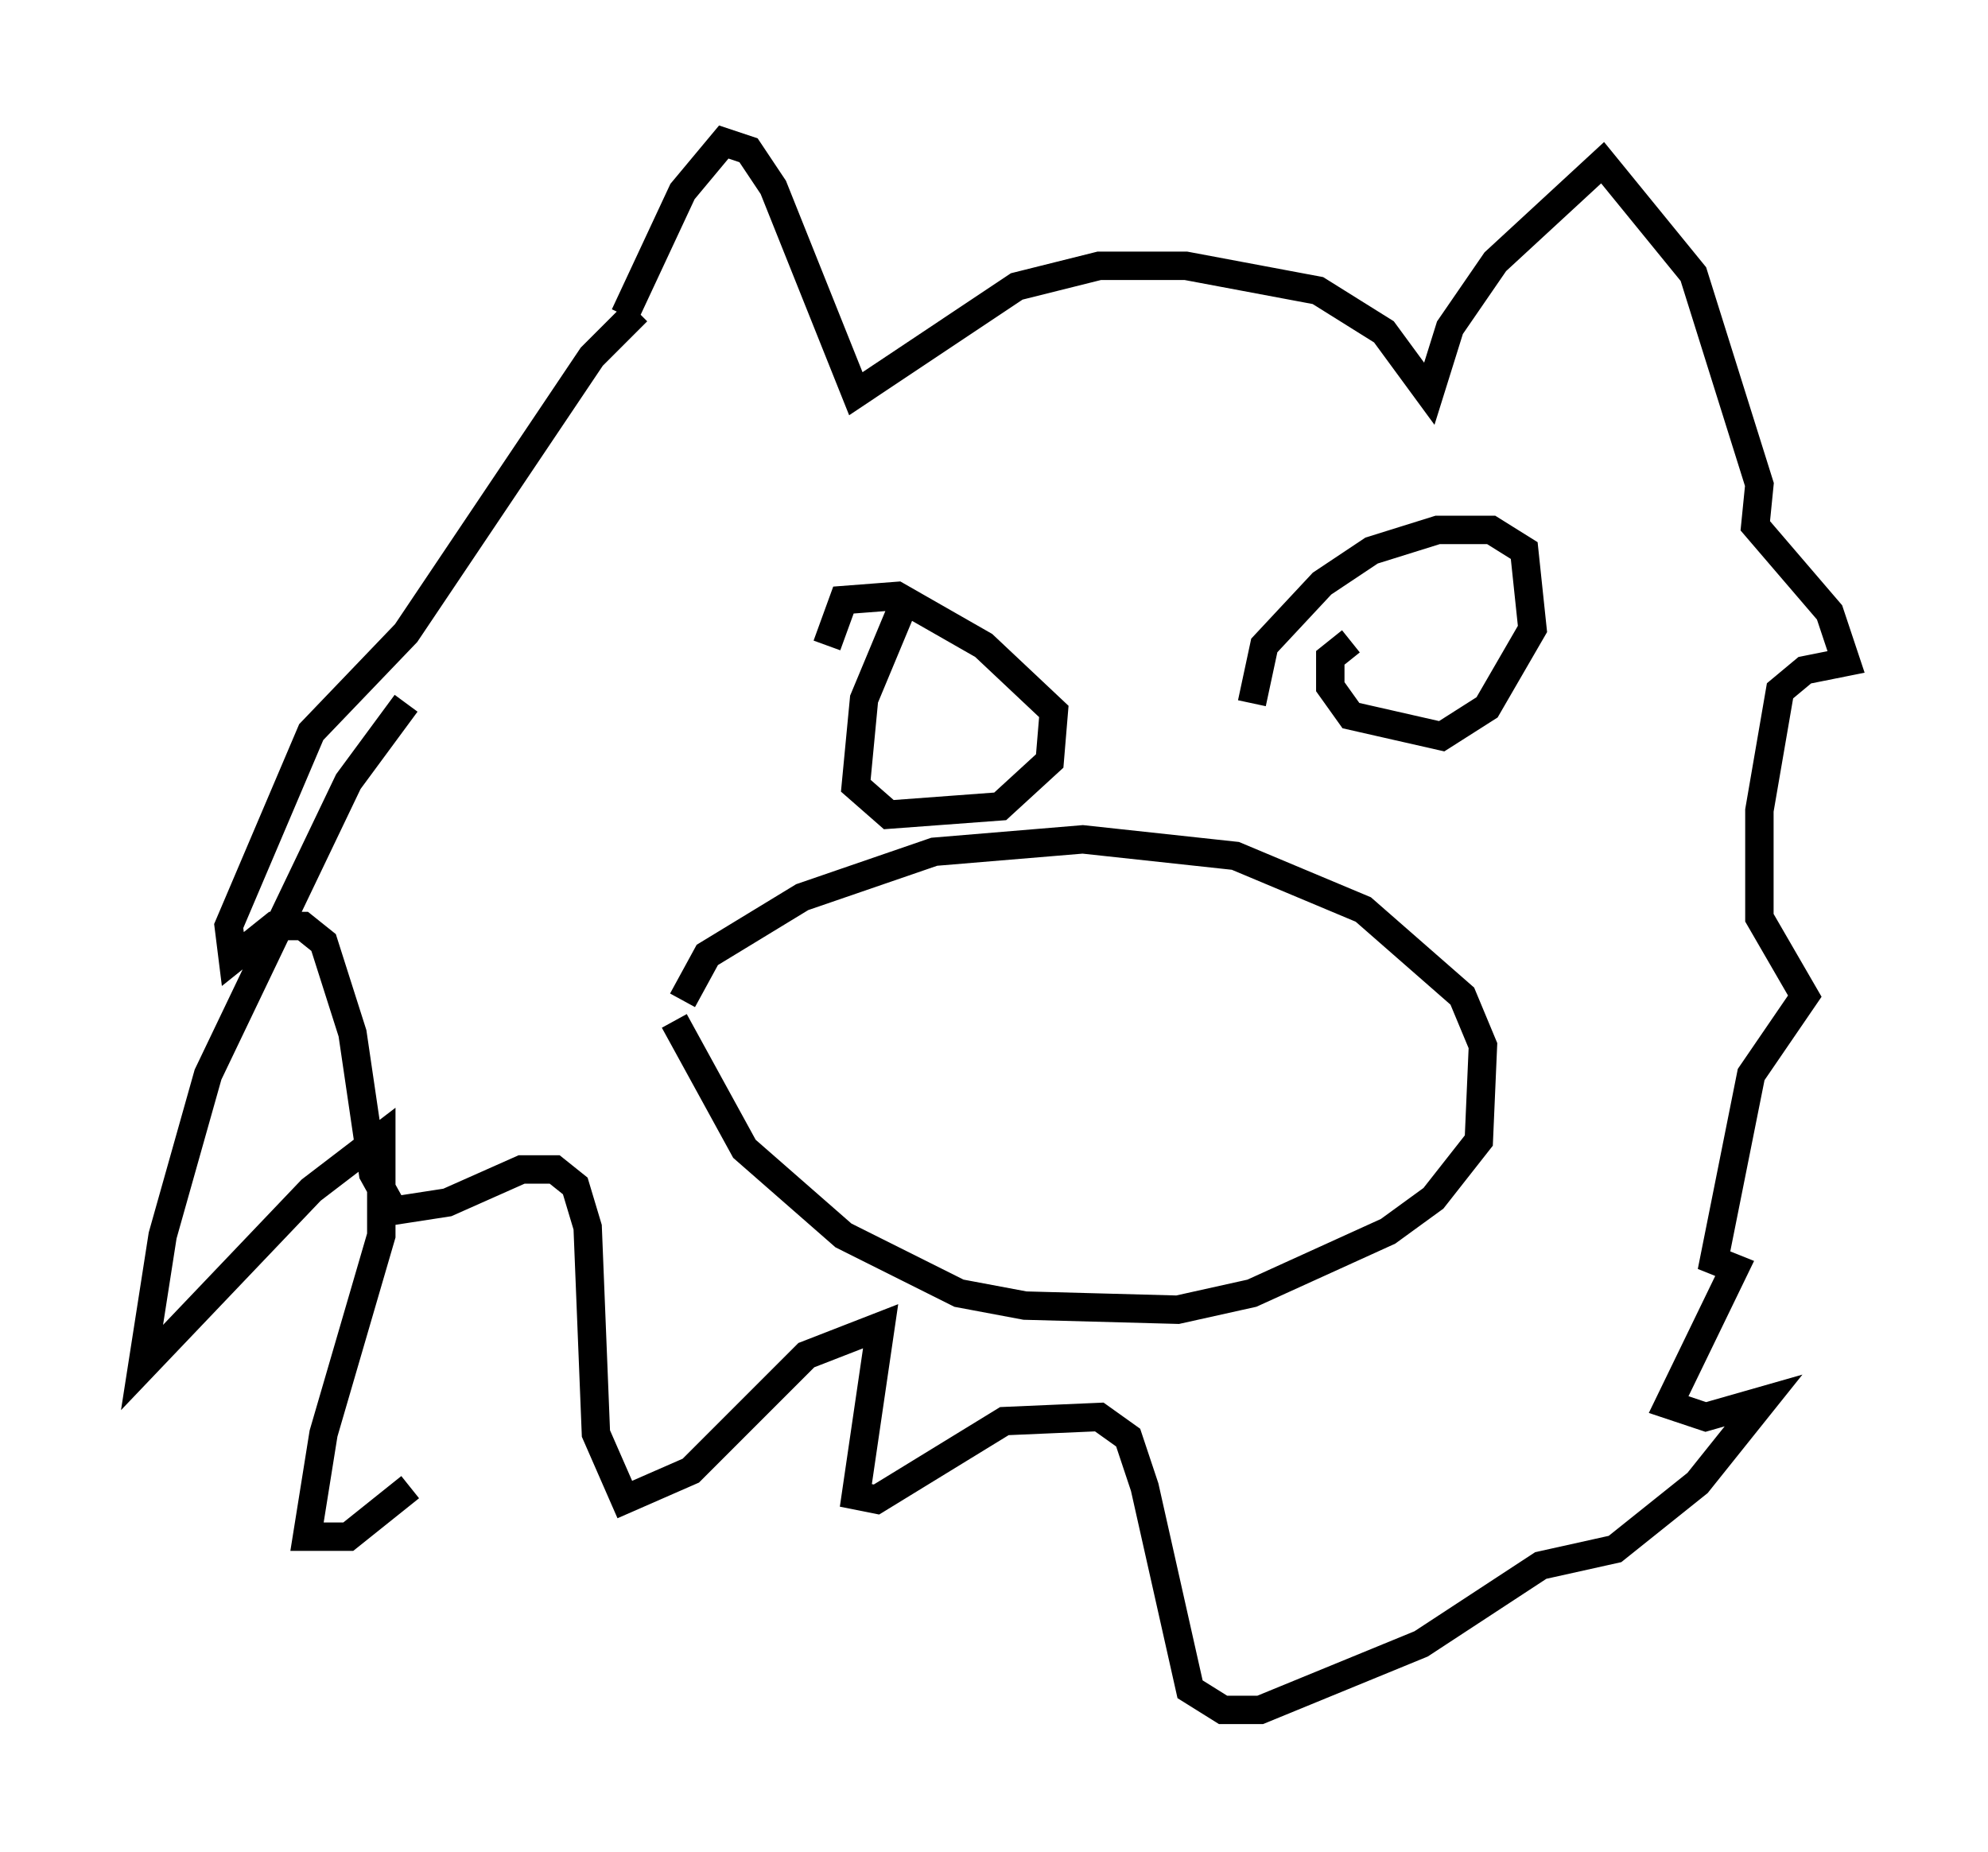 <?xml version="1.0" encoding="utf-8" ?>
<svg baseProfile="full" height="65.195" version="1.1" width="69.989" xmlns="http://www.w3.org/2000/svg" xmlns:ev="http://www.w3.org/2001/xml-events" xmlns:xlink="http://www.w3.org/1999/xlink"><defs /><rect fill="white" height="65.195" width="69.989" x="0" y="0" /><path d="M21.268, 15.894 m0.726, -4.793 l2.034, -4.358 1.453, -1.743 l0.872, 0.291 0.872, 1.307 l2.905, 7.263 5.665, -3.777 l2.905, -0.726 3.05, 0.0 l4.648, 0.872 2.324, 1.453 l1.598, 2.179 0.726, -2.324 l1.598, -2.324 3.777, -3.486 l3.196, 3.922 2.324, 7.408 l-0.145, 1.453 2.615, 3.05 l0.581, 1.743 -1.453, 0.291 l-0.872, 0.726 -0.726, 4.212 l0.0, 3.777 1.598, 2.76 l-1.888, 2.76 -1.307, 6.536 l0.726, 0.291 -2.324, 4.793 l1.307, 0.436 2.034, -0.581 l-2.324, 2.905 -2.905, 2.324 l-2.615, 0.581 -4.212, 2.76 l-5.665, 2.324 -1.307, 0.0 l-1.162, -0.726 -1.598, -7.117 l-0.581, -1.743 -1.017, -0.726 l-3.341, 0.145 -4.503, 2.76 l-0.726, -0.145 0.872, -5.955 l-2.615, 1.017 -4.067, 4.067 l-2.324, 1.017 -1.017, -2.324 l-0.291, -7.263 -0.436, -1.453 l-0.726, -0.581 -1.162, 0.0 l-2.615, 1.162 -1.888, 0.291 l-0.726, -1.307 -0.726, -4.939 l-1.017, -3.196 -0.726, -0.581 l-1.017, 0.0 -1.453, 1.162 l-0.145, -1.162 2.905, -6.827 l3.341, -3.486 6.536, -9.732 l1.598, -1.598 m9.441, 10.168 l-1.453, 3.486 -0.291, 3.05 l1.162, 1.017 3.922, -0.291 l1.743, -1.598 0.145, -1.743 l-2.469, -2.324 -3.05, -1.743 l-1.888, 0.145 -0.581, 1.598 m18.447, -0.145 l-0.726, 0.581 0.0, 1.017 l0.726, 1.017 3.196, 0.726 l1.598, -1.017 1.598, -2.76 l-0.291, -2.76 -1.162, -0.726 l-1.888, 0.0 -2.324, 0.726 l-1.743, 1.162 -2.034, 2.179 l-0.436, 2.034 m-18.447, 18.737 l0.0, 0.0 m-1.888, -7.553 l2.469, 4.503 3.486, 3.05 l4.067, 2.034 2.324, 0.436 l5.374, 0.145 2.615, -0.581 l4.793, -2.179 1.598, -1.162 l1.598, -2.034 0.145, -3.341 l-0.726, -1.743 -3.486, -3.05 l-4.503, -1.888 -5.374, -0.581 l-5.229, 0.436 -4.648, 1.598 l-3.341, 2.034 -0.872, 1.598 m-9.732, -10.458 l-2.034, 2.76 -4.939, 10.313 l-1.598, 5.665 -0.726, 4.648 l5.955, -6.246 2.469, -1.888 l0.0, 3.486 -2.034, 6.972 l-0.581, 3.631 1.453, 0.0 l2.179, -1.743 " fill="none" stroke="black" stroke-width="1" /></svg>